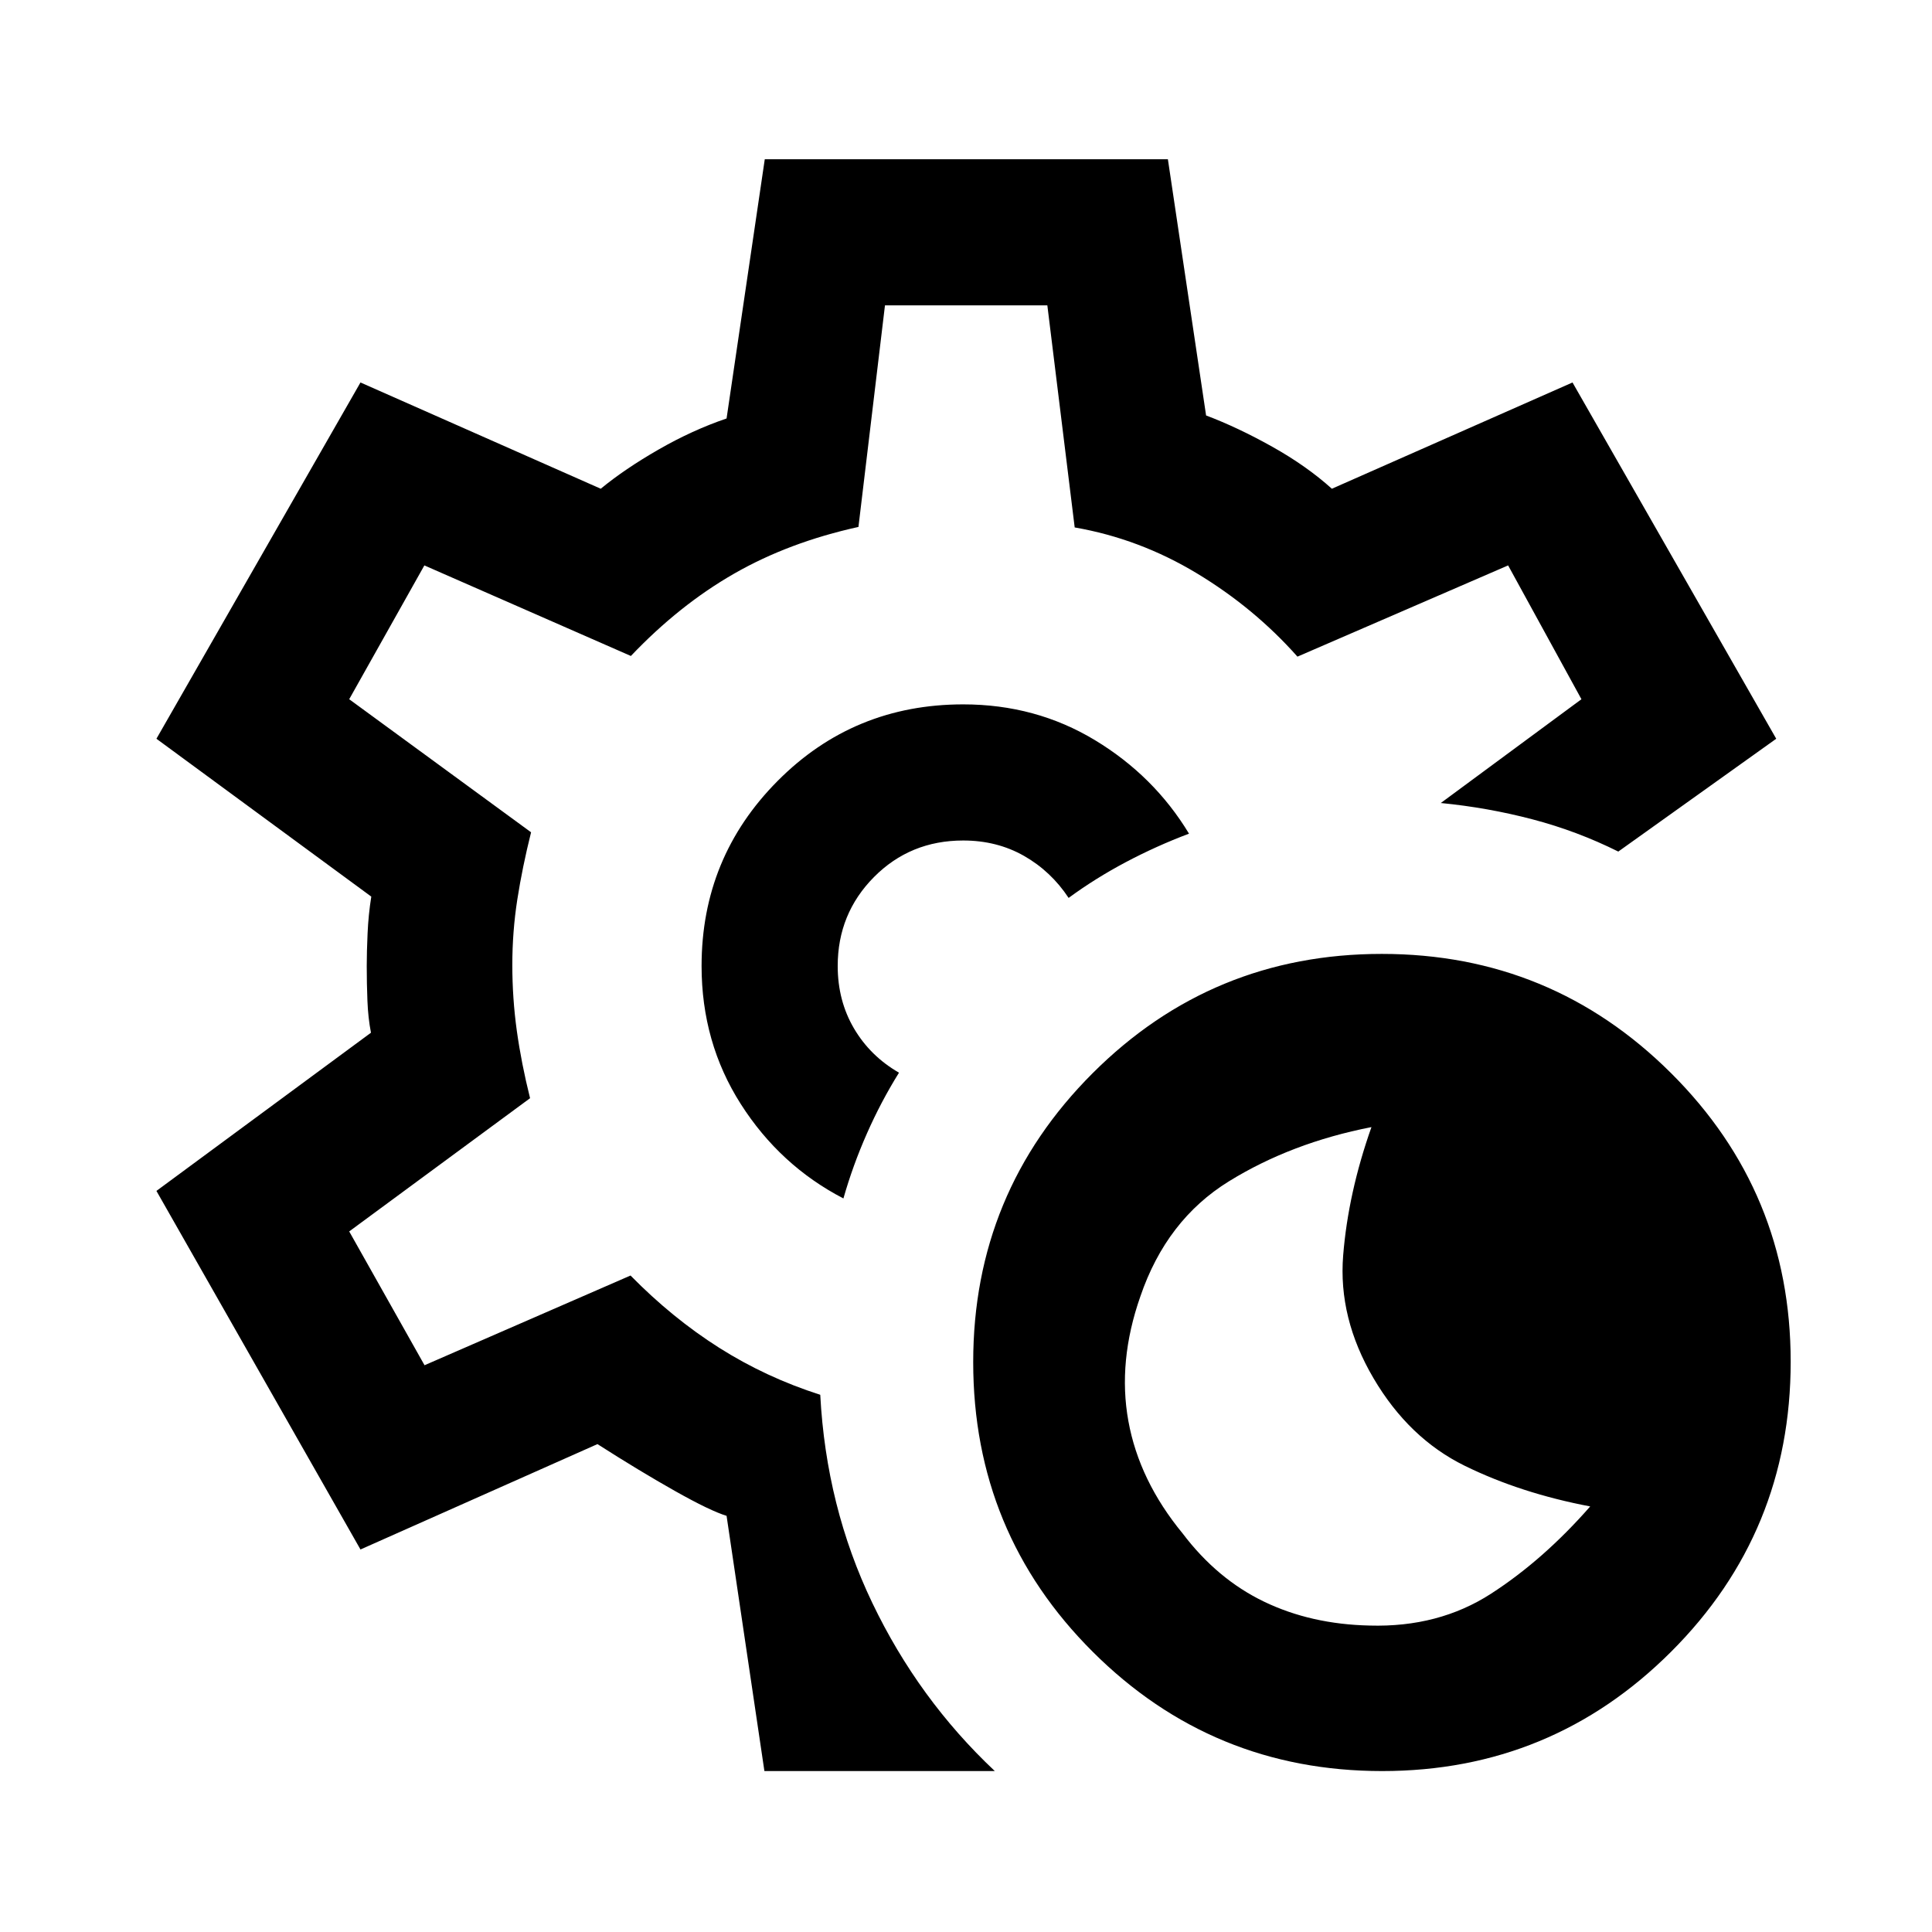 <svg xmlns="http://www.w3.org/2000/svg" height="40" viewBox="0 -960 960 960" width="40"><path d="M686.8-79.97q-84.39 0-143.8-59.24-59.42-59.25-59.42-143.97 0-84.23 59.32-143.53 59.33-59.3 143.72-59.3 84.23 0 143.69 59.21 59.47 59.2 59.47 143.43 0 84.73-59.37 144.06-59.37 59.34-143.61 59.34Zm-6.24-72.3q34.28.98 60.28-15.8 26.01-16.78 49.32-43.39-34.62-6.58-62.38-20.22-27.75-13.65-45.31-43.52-17.56-29.87-15.06-60.97 2.5-31.11 14.06-63.78-39.77 7.76-70.81 26.93-31.04 19.16-44.02 57.21-11.32 32.29-5.96 61.91 5.36 29.62 26.98 55.88 17.16 22.67 40.47 33.89 23.31 11.22 52.43 11.86ZM479.83-480Zm-100 400.03-18.8-126.82q-8.07-2.45-25.59-12.32-17.51-9.86-38.57-23.32l-117.75 52.36L77.73-368.24l106.6-78.61q-1.43-7.35-1.76-15.9-.34-8.55-.34-17.25 0-6.87.42-16.24.42-9.37 1.84-18.24L77.73-592.92l101.39-177.03 119.39 52.8q11.9-9.81 28.72-19.47 16.81-9.66 33.8-15.44l18.98-128.8h200.31l18.98 127.3q15.74 5.94 32.85 15.52 17.1 9.58 29.65 20.89l119.57-52.8L882.6-592.92l-78.48 56.06q-20.39-10.17-42.61-16.01-22.23-5.84-45.58-8.12l69.88-51.57-36.43-66.49-104.68 45.33q-21.5-24.22-50.01-41.41-28.52-17.2-60.68-22.79l-13.59-110.36h-80.68l-13.18 110.11q-34.56 7.6-61.78 23.21-27.23 15.6-51.3 40.91l-102.61-45-37.35 66.49 90.37 66.12q-4.33 17.32-6.83 33.34-2.49 16.03-2.49 32.57 0 16.6 2.24 32.75 2.25 16.14 6.58 33.47l-89.87 66.2 37.43 66.49 102.36-44.58q20.73 21.12 44.01 35.88 23.28 14.75 50.26 23.38 2.93 55.56 25.86 103.41 22.93 47.86 60.88 83.56H379.83Zm39.26-284.53q4.68-16.44 11.68-32.28 6.99-15.85 15.94-30.21-14.25-8.2-22.36-21.97-8.1-13.78-8.1-31.04 0-25.99 18.01-44.18 18.02-18.18 44.35-18.18 16.78 0 30.22 7.65 13.43 7.65 22.16 20.88 13.29-9.76 28.45-17.79 15.15-8.02 31.37-14.14-17.36-28.72-46.77-46.48Q514.63-610 478.61-610q-54.42 0-92.21 38.04-37.79 38.03-37.79 91.96 0 38.02 19.48 68.59 19.49 30.56 51 46.91Z"/></svg>